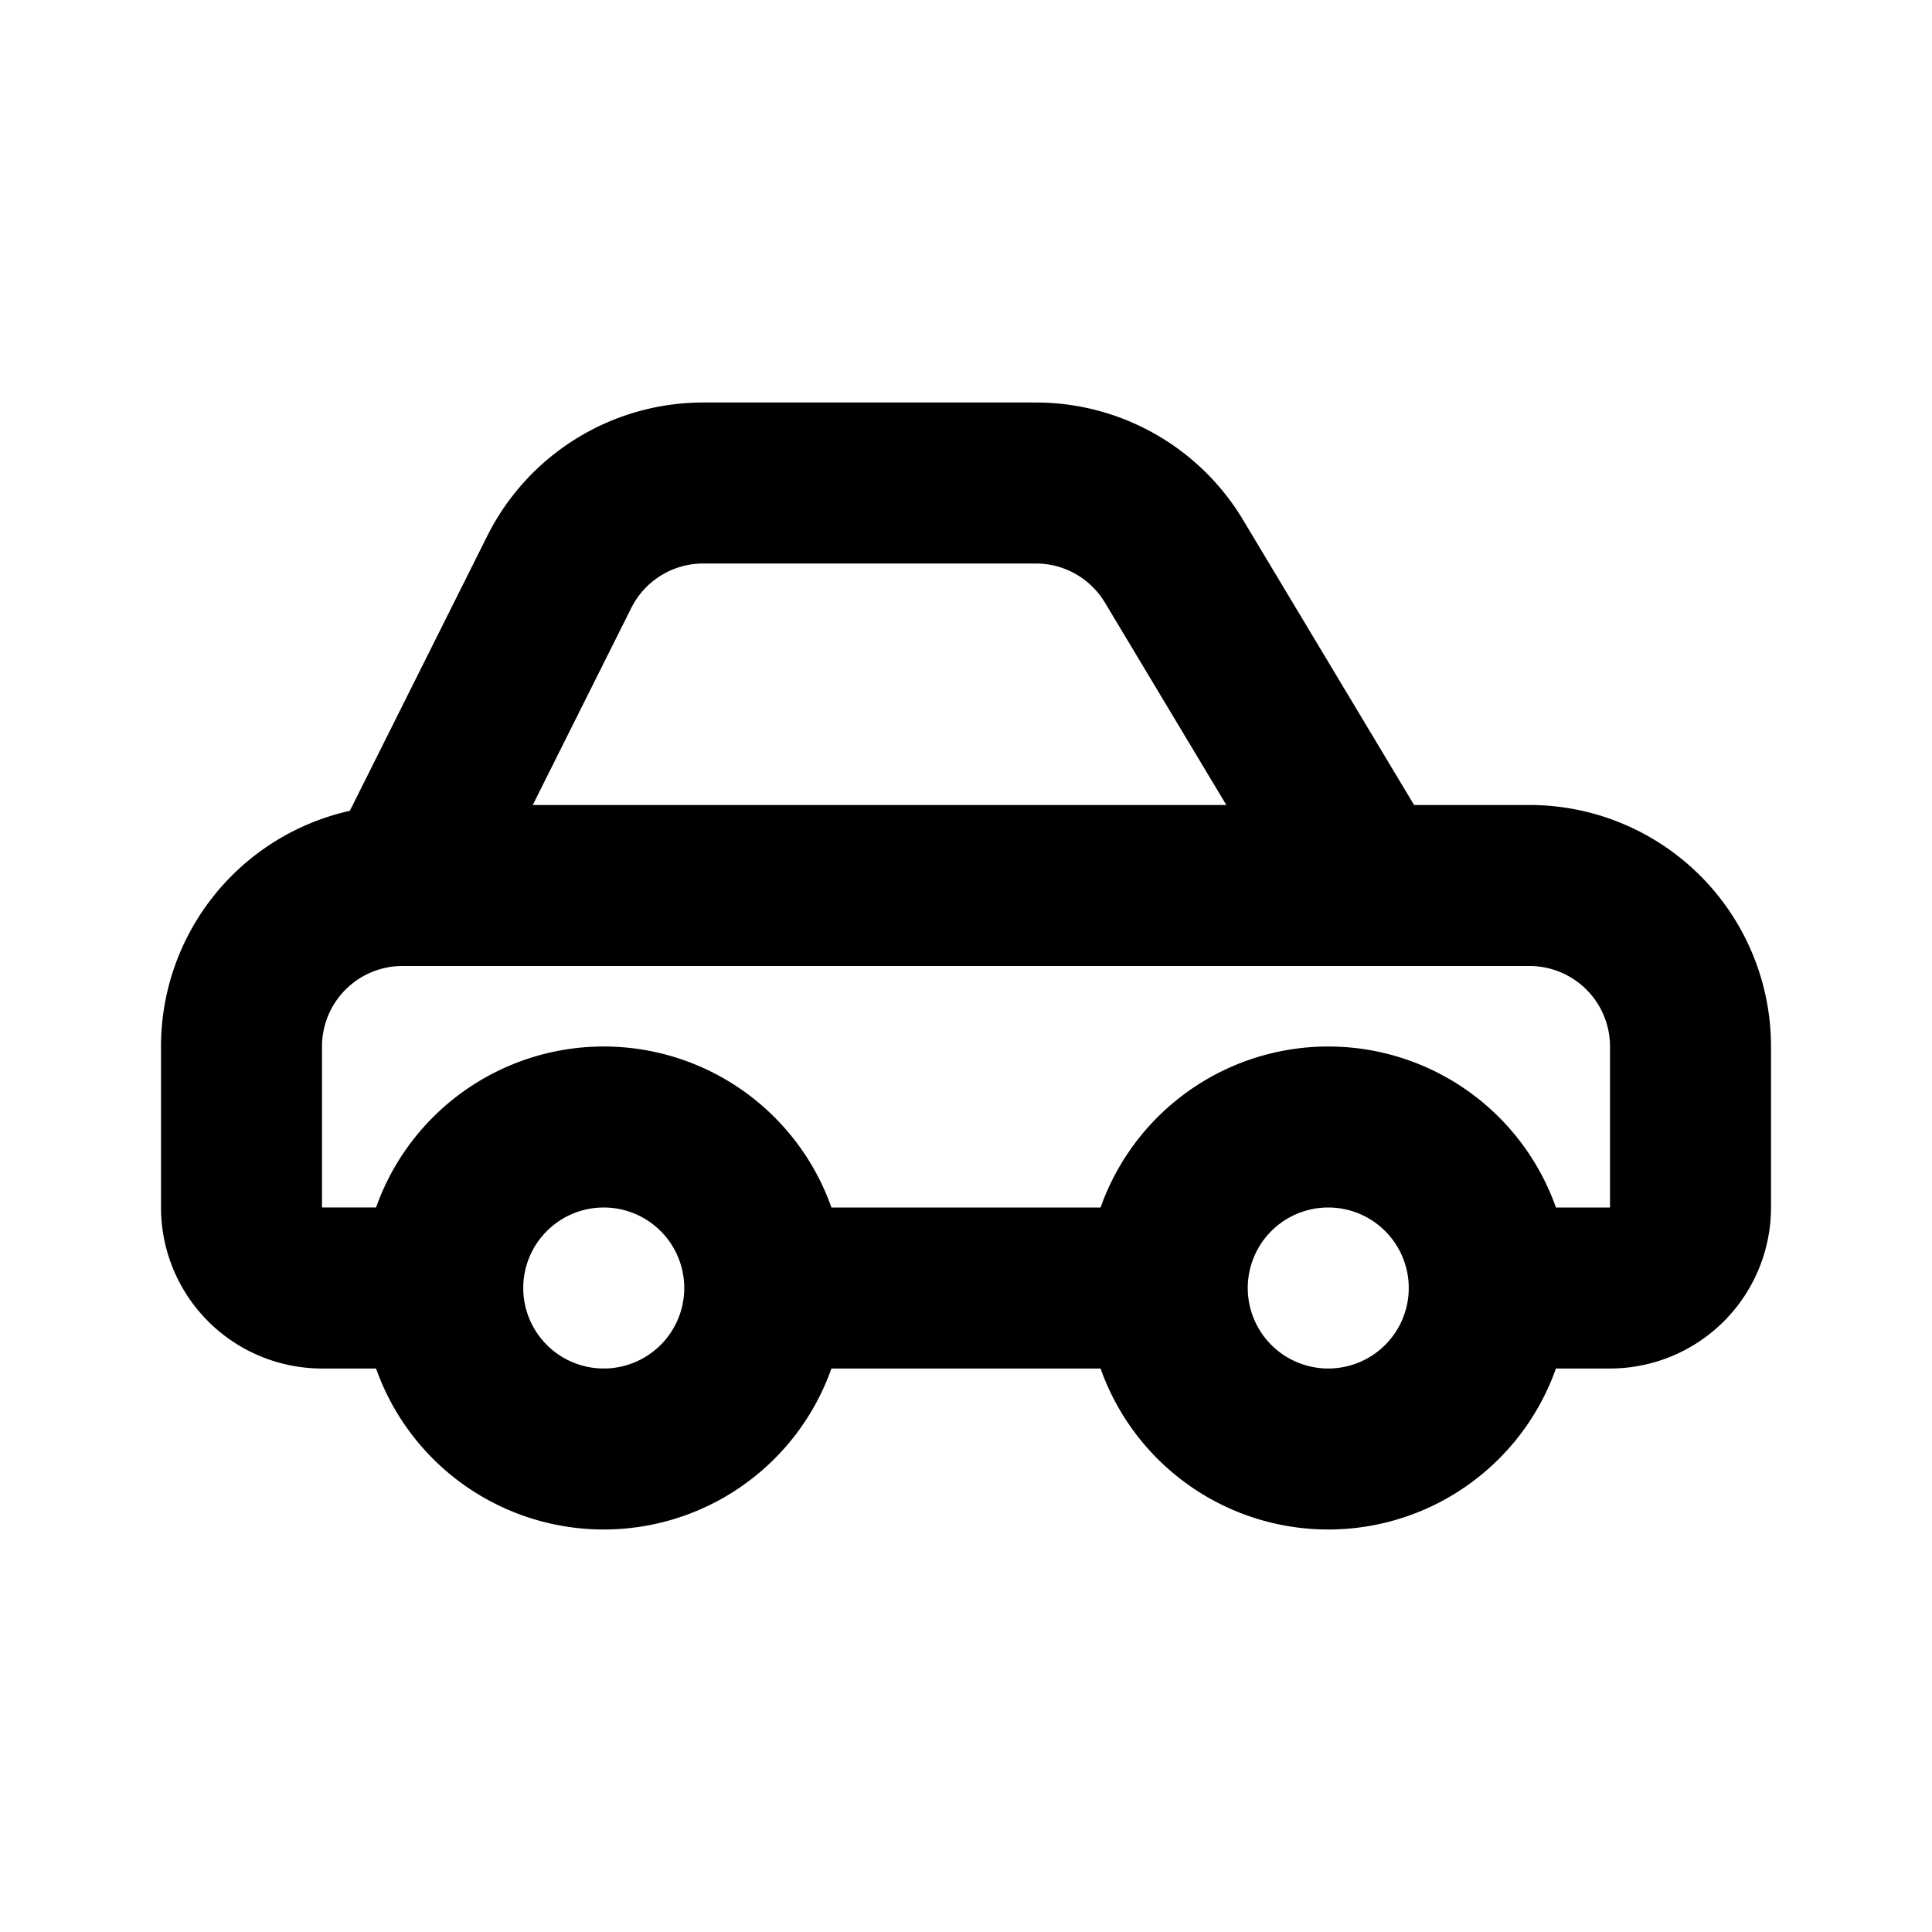 <svg xmlns="http://www.w3.org/2000/svg" width="24" height="24" fill="none" viewBox="0 0 24 24">
  <path stroke="currentColor" stroke-linecap="round" stroke-linejoin="round" stroke-width="2" d="M17 11h2a2 2 0 0 1 2 2v2a1 1 0 0 1-1 1h-1.5M17 11H5m12 0-2.417-4.029A2 2 0 0 0 12.868 6H8.736a2 2 0 0 0-1.789 1.106L5 11m.5 5H4a1 1 0 0 1-1-1v-2a2 2 0 0 1 2-2m.5 5a2 2 0 1 0 4 0m-4 0a2 2 0 1 1 4 0m0 0h5m0 0a2 2 0 1 0 4 0m-4 0a2 2 0 1 1 4 0"/>
</svg>
